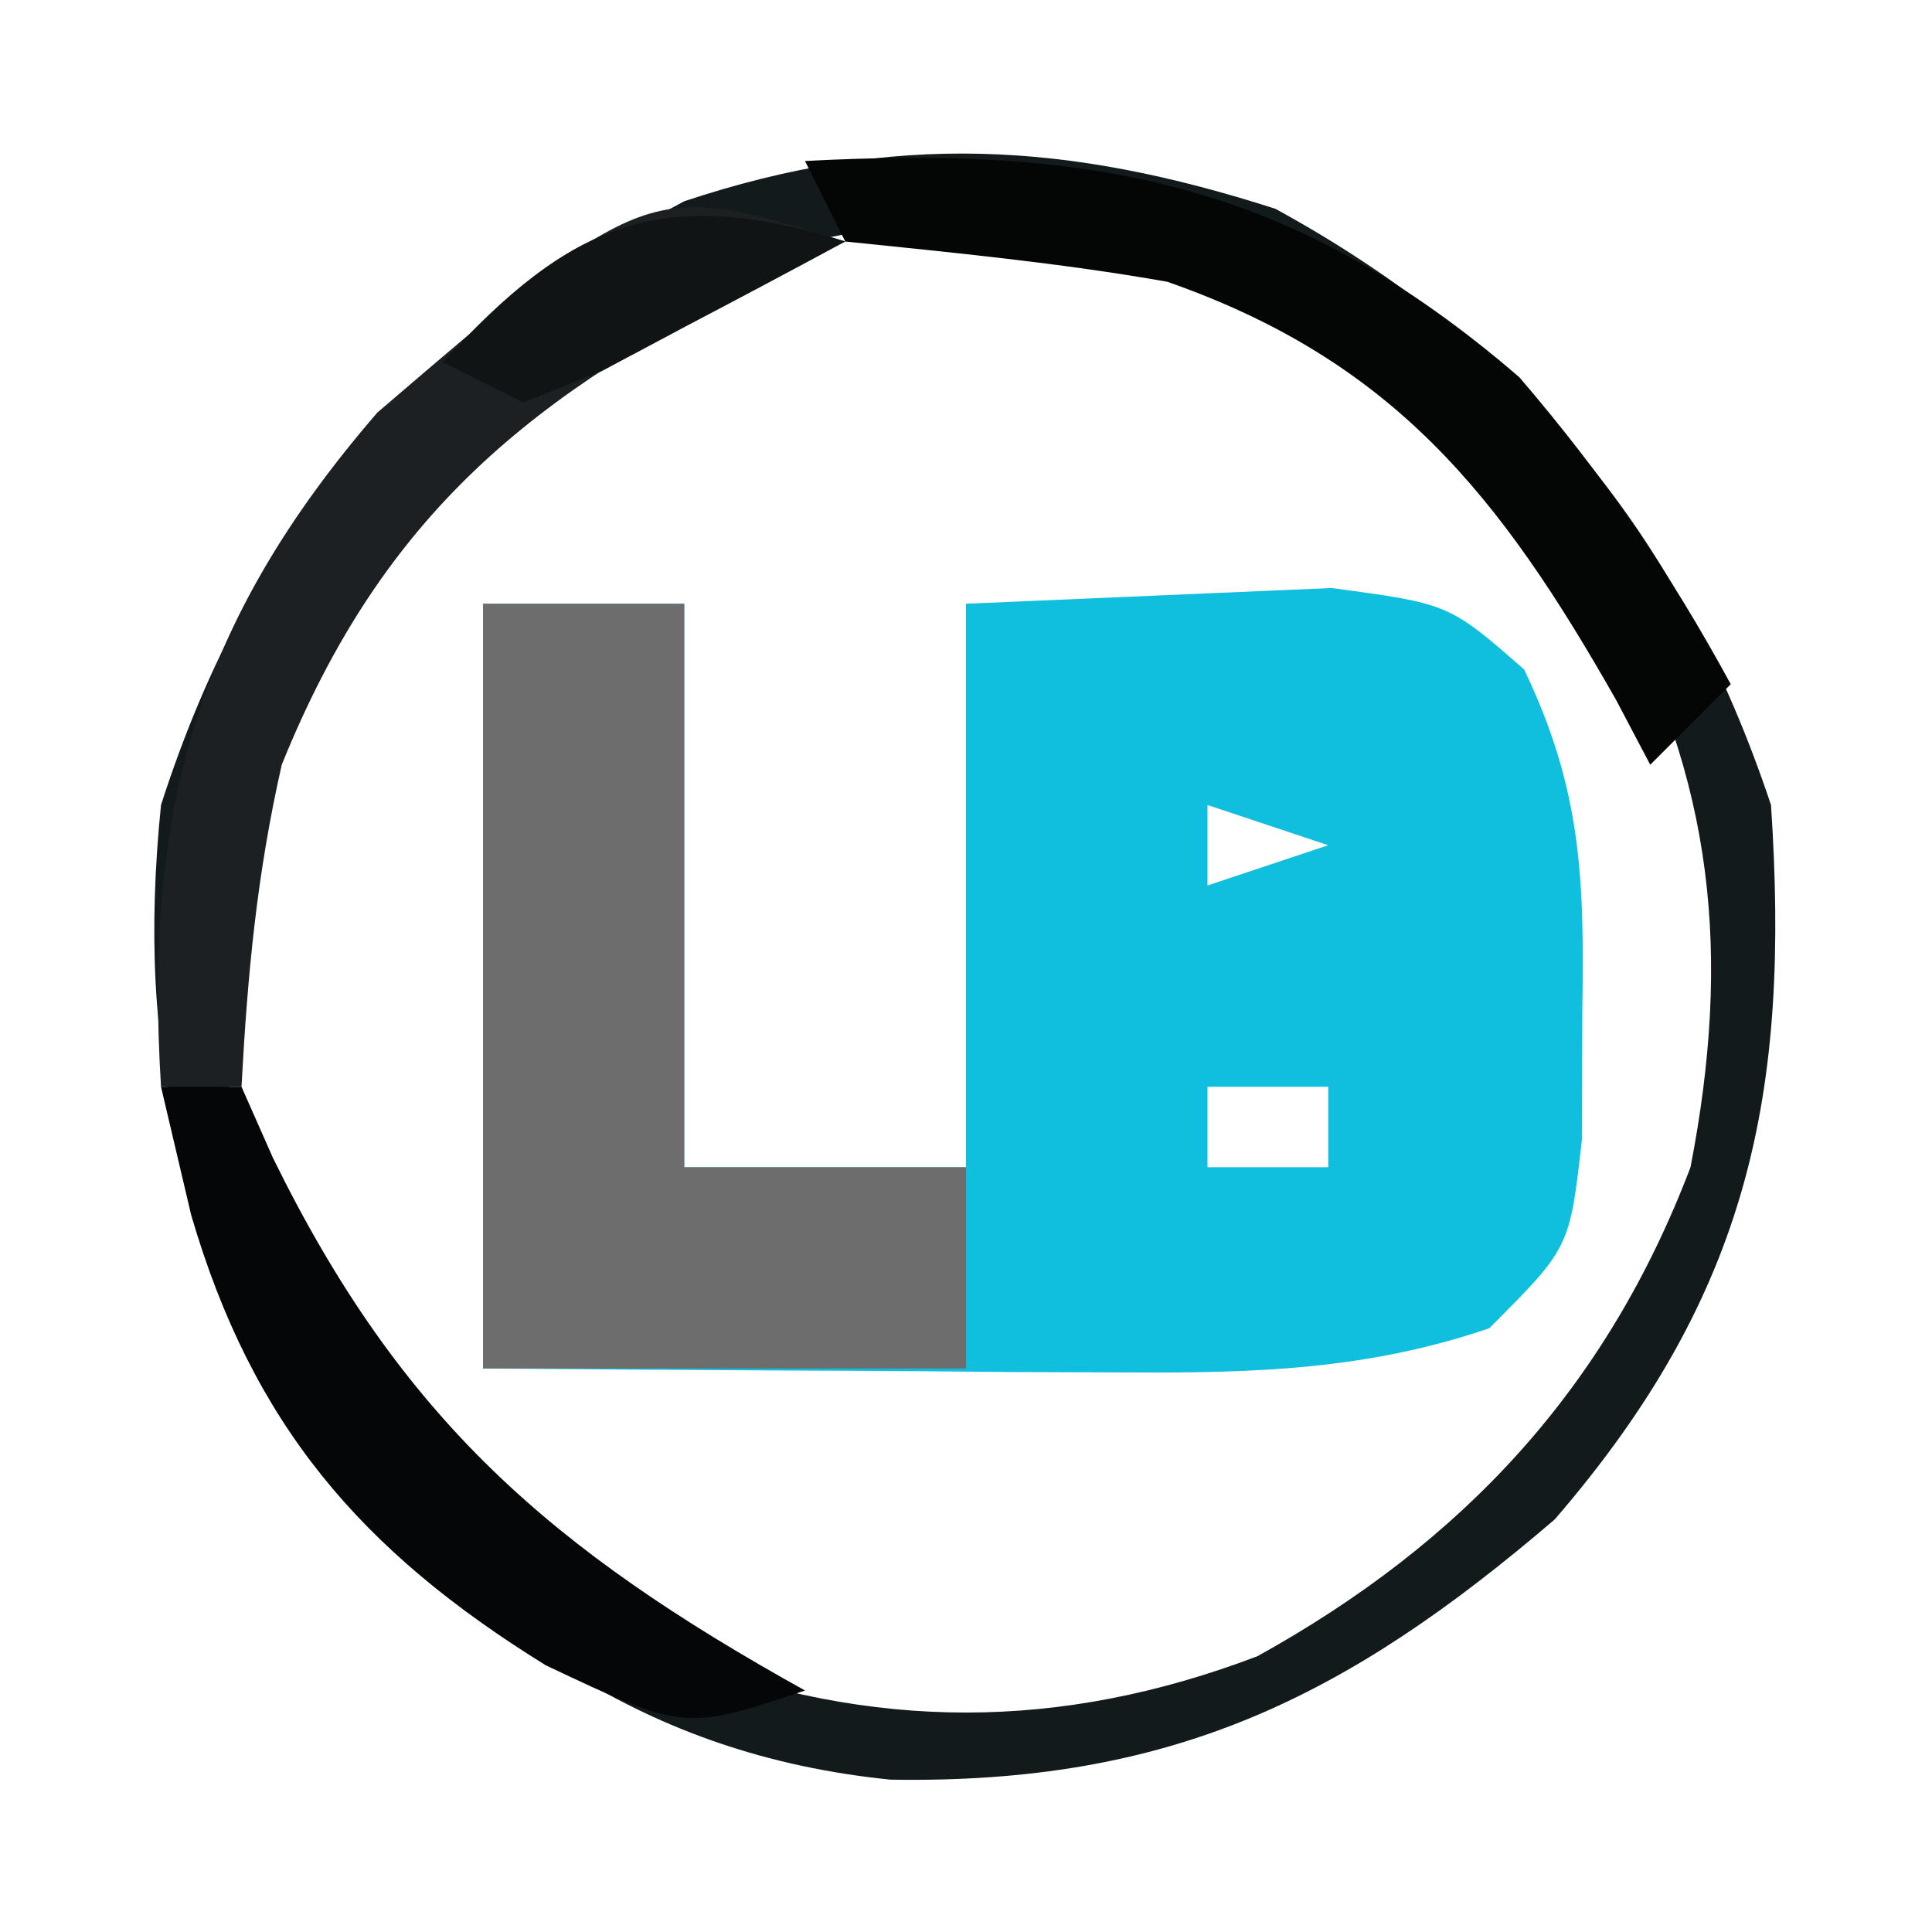 <?xml version="1.0" encoding="UTF-8"?>
<svg version="1.1" xmlns="http://www.w3.org/2000/svg" width="48" height="48">
<path d="M0 0 C1.65 0 3.3 0 5 0 C5 4.62 5 9.24 5 14 C7.31 14 9.62 14 12 14 C12 9.38 12 4.76 12 0 C13.918 -0.083 15.836 -0.165 17.812 -0.25 C19.431 -0.32 19.431 -0.32 21.082 -0.391 C24 0 24 0 25.867 1.633 C27.296 4.62 27.365 6.823 27.312 10.125 C27.309 11.179 27.305 12.234 27.301 13.32 C27 16 27 16 25 18 C21.982 19.03 19.187 19.117 16.016 19.098 C15.081 19.094 14.146 19.091 13.184 19.088 C11.731 19.075 11.731 19.075 10.25 19.062 C9.266 19.058 8.283 19.053 7.27 19.049 C4.846 19.037 2.423 19.019 0 19 C0 12.73 0 6.46 0 0 Z M18 5 C18 5.66 18 6.32 18 7 C18.99 6.67 19.98 6.34 21 6 C20.01 5.67 19.02 5.34 18 5 Z M18 12 C18 12.66 18 13.32 18 14 C18.99 14 19.98 14 21 14 C21 13.34 21 12.68 21 12 C20.01 12 19.02 12 18 12 Z " fill="#0FBFDD" transform="translate(12,15)"/>
<path d="M0 0 C6.213 3.4 10.08 8.116 12.312 14.812 C12.789 21.962 11.785 26.949 6.938 32.562 C1.74 37.018 -2.62 39.142 -9.566 39.027 C-15.697 38.406 -19.788 35.362 -23.688 30.812 C-27.175 25.582 -28.323 21.091 -27.688 14.812 C-25.363 7.595 -21.348 3.318 -14.688 -0.188 C-9.468 -1.927 -5.144 -1.656 0 0 Z M-23.688 9.5 C-26.288 14.196 -26.704 18.569 -25.688 23.812 C-23.599 29.302 -20.044 33.127 -14.926 35.961 C-10.024 37.826 -5.351 37.826 -0.449 35.961 C4.669 33.127 8.224 29.302 10.312 23.812 C11.329 18.569 10.913 14.196 8.312 9.5 C4.831 4.692 0.754 1.48 -5.145 0.336 C-13.242 -0.137 -18.966 2.98 -23.688 9.5 Z " fill="#131A1C" transform="translate(31.688,5.188)"/>
<path d="M0 0 C1.65 0 3.3 0 5 0 C5 4.62 5 9.24 5 14 C7.31 14 9.62 14 12 14 C12 15.65 12 17.3 12 19 C8.04 19 4.08 19 0 19 C0 12.73 0 6.46 0 0 Z " fill="#6D6D6D" transform="translate(12,15)"/>
<path d="M0 0 C-0.592 0.268 -1.183 0.536 -1.793 0.812 C-7.755 3.769 -11.47 6.737 -14 13 C-14.619 15.731 -14.849 18.187 -15 21 C-15.66 21 -16.32 21 -17 21 C-17.419 14.161 -16.142 9.48 -11.625 4.25 C-4.902 -1.513 -4.902 -1.513 0 0 Z " fill="#1C2022" transform="translate(21,6)"/>
<path d="M0 0 C7.163 -0.377 12.113 0.507 17.75 5.375 C19.84 7.813 21.471 10.183 23 13 C22.34 13.66 21.68 14.32 21 15 C20.72 14.469 20.441 13.938 20.152 13.391 C17.269 8.31 14.617 4.964 9 3 C6.337 2.53 3.692 2.279 1 2 C0.67 1.34 0.34 0.68 0 0 Z " fill="#040505" transform="translate(20,4)"/>
<path d="M0 0 C0.66 0 1.32 0 2 0 C2.385 0.87 2.385 0.87 2.777 1.758 C5.97 8.273 9.701 11.5 16 15 C13 16 13 16 9.562 14.375 C4.97 11.536 2.273 8.398 0.75 3.188 C0.502 2.136 0.255 1.084 0 0 Z " fill="#050607" transform="translate(4,27)"/>
<path d="M0 0 C-1.287 0.697 -2.579 1.382 -3.875 2.062 C-4.954 2.637 -4.954 2.637 -6.055 3.223 C-6.697 3.479 -7.339 3.736 -8 4 C-8.66 3.67 -9.32 3.34 -10 3 C-6.819 -0.484 -4.568 -1.418 0 0 Z " fill="#101415" transform="translate(21,6)"/>
</svg>
